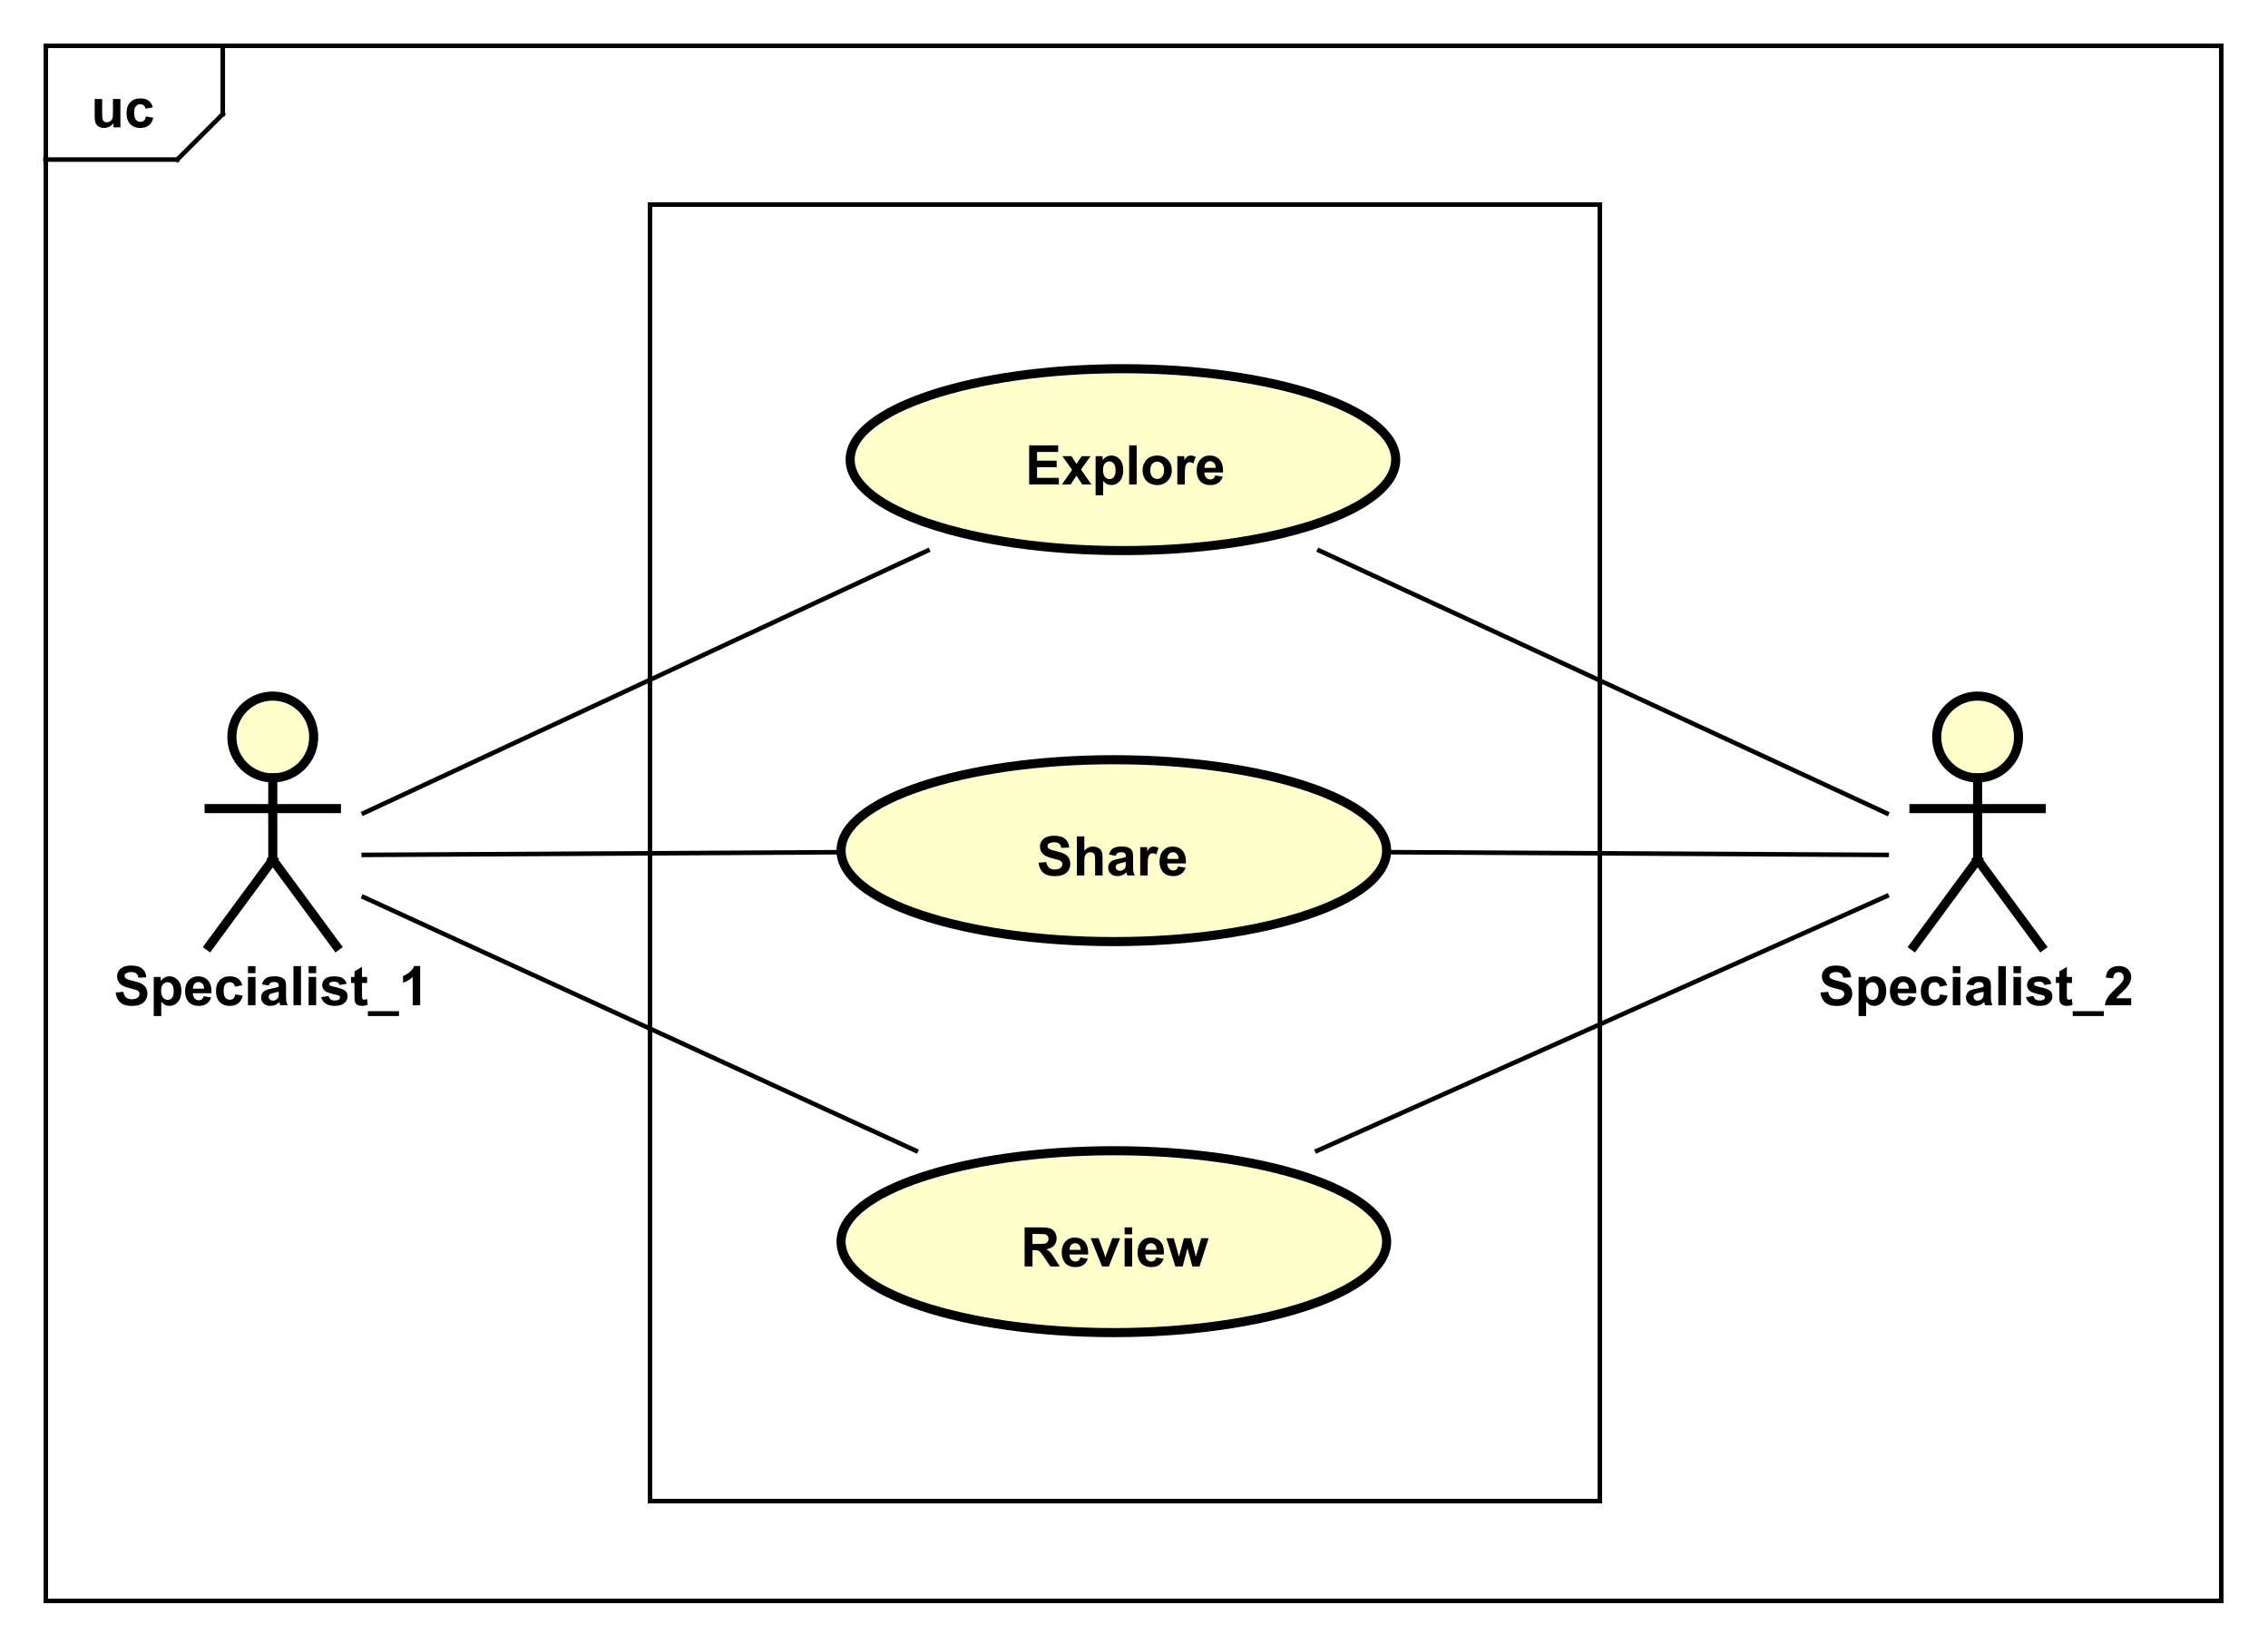 <?xml version="1.0" encoding="UTF-8"?>
<!DOCTYPE svg PUBLIC '-//W3C//DTD SVG 1.0//EN'
          'http://www.w3.org/TR/2001/REC-SVG-20010904/DTD/svg10.dtd'>
<svg xmlns:xlink="http://www.w3.org/1999/xlink" style="fill-opacity:1; color-rendering:auto; color-interpolation:auto; text-rendering:auto; stroke:black; stroke-linecap:square; stroke-miterlimit:10; shape-rendering:auto; stroke-opacity:1; fill:black; stroke-dasharray:none; font-weight:normal; stroke-width:1; font-family:&apos;Dialog&apos;; font-style:normal; stroke-linejoin:miter; font-size:12; stroke-dashoffset:0; image-rendering:auto;" width="665" height="482" xmlns="http://www.w3.org/2000/svg"
><rect width="100%" height="100%" fill="#808080" stroke="none"/><!--Generated by the Batik Graphics2D SVG Generator--><defs id="genericDefs"
  /><g
  ><defs id="defs1"
    ><clipPath clipPathUnits="userSpaceOnUse" id="clipPath1"
      ><path d="M0 0 L665 0 L665 482 L0 482 L0 0 Z"
      /></clipPath
      ><clipPath clipPathUnits="userSpaceOnUse" id="clipPath2"
      ><path d="M-8 -3.094 L490.75 -3.094 L490.75 358.406 L-8 358.406 L-8 -3.094 Z"
      /></clipPath
      ><clipPath clipPathUnits="userSpaceOnUse" id="clipPath3"
      ><path d="M-20 -28 L478.75 -28 L478.75 333.5 L-20 333.5 L-20 -28 Z"
      /></clipPath
      ><clipPath clipPathUnits="userSpaceOnUse" id="clipPath4"
      ><path d="M-225.5 -106.547 L273.25 -106.547 L273.25 254.953 L-225.5 254.953 L-225.5 -106.547 Z"
      /></clipPath
      ><clipPath clipPathUnits="userSpaceOnUse" id="clipPath5"
      ><path d="M-228 -192.547 L270.75 -192.547 L270.75 168.953 L-228 168.953 L-228 -192.547 Z"
      /></clipPath
      ><clipPath clipPathUnits="userSpaceOnUse" id="clipPath6"
      ><path d="M-224.5 -278.547 L274.25 -278.547 L274.25 82.953 L-224.5 82.953 L-224.5 -278.547 Z"
      /></clipPath
      ><clipPath clipPathUnits="userSpaceOnUse" id="clipPath7"
      ><path d="M-25 -221.094 L473.75 -221.094 L473.75 140.406 L-25 140.406 L-25 -221.094 Z"
      /></clipPath
      ><clipPath clipPathUnits="userSpaceOnUse" id="clipPath8"
      ><path d="M-400 -221.094 L98.75 -221.094 L98.75 140.406 L-400 140.406 L-400 -221.094 Z"
      /></clipPath
    ></defs
    ><g style="fill:white; stroke:white;"
    ><rect x="0" y="0" width="665" style="clip-path:url(#clipPath1); stroke:none;" height="482"
    /></g
    ><g style="text-rendering:geometricPrecision; shape-rendering:crispEdges;" transform="scale(1.333,1.333) translate(8,3.094)"
    ><rect x="2" y="6.906" width="478.5" style="fill:none; clip-path:url(#clipPath2);" height="342.094"
      /><line x1="41" x2="41" y1="7.906" style="clip-path:url(#clipPath2); fill:none; text-rendering:optimizeLegibility; shape-rendering:auto;" y2="22"
      /><line x1="41" x2="31" y1="22" style="clip-path:url(#clipPath2); fill:none; text-rendering:optimizeLegibility; shape-rendering:auto;" y2="32"
      /><line x1="31" x2="2" y1="32" style="clip-path:url(#clipPath2); fill:none; text-rendering:optimizeLegibility; shape-rendering:auto;" y2="32"
    /></g
    ><g style="text-rendering:optimizeLegibility; font-weight:bold; font-family:sans-serif;" transform="matrix(1.333,0,0,1.333,10.667,4.125) translate(12,24.906)"
    ><path d="M4.953 0 L4.953 -0.938 Q4.625 -0.438 4.07 -0.148 Q3.516 0.141 2.891 0.141 Q2.266 0.141 1.766 -0.133 Q1.266 -0.406 1.047 -0.906 Q0.828 -1.406 0.828 -2.281 L0.828 -6.219 L2.469 -6.219 L2.469 -3.359 Q2.469 -2.047 2.562 -1.75 Q2.656 -1.453 2.898 -1.281 Q3.141 -1.109 3.5 -1.109 Q3.922 -1.109 4.258 -1.344 Q4.594 -1.578 4.719 -1.922 Q4.844 -2.266 4.844 -3.594 L4.844 -6.219 L6.484 -6.219 L6.484 0 L4.953 0 ZM13.611 -4.391 L12.002 -4.094 Q11.908 -4.578 11.619 -4.82 Q11.33 -5.062 10.877 -5.062 Q10.252 -5.062 9.885 -4.641 Q9.518 -4.219 9.518 -3.219 Q9.518 -2.109 9.893 -1.656 Q10.268 -1.203 10.893 -1.203 Q11.361 -1.203 11.658 -1.469 Q11.955 -1.734 12.08 -2.391 L13.705 -2.109 Q13.455 -1 12.736 -0.43 Q12.018 0.141 10.815 0.141 Q9.455 0.141 8.643 -0.719 Q7.83 -1.578 7.83 -3.109 Q7.83 -4.641 8.643 -5.5 Q9.455 -6.359 10.846 -6.359 Q11.986 -6.359 12.658 -5.875 Q13.33 -5.391 13.611 -4.391 Z" style="stroke:none; clip-path:url(#clipPath3);"
    /></g
    ><g style="text-rendering:geometricPrecision; shape-rendering:crispEdges; font-weight:bold; font-family:sans-serif;" transform="matrix(1.333,0,0,1.333,10.667,4.125)"
    ><rect x="135" y="42" width="209" style="fill:none; clip-path:url(#clipPath2);" height="285"
    /></g
    ><g transform="matrix(1.333,0,0,1.333,10.667,4.125)" style="fill:rgb(255,255,204); text-rendering:optimizeLegibility; font-family:sans-serif; stroke:rgb(255,255,204); font-weight:bold; stroke-width:2;"
    ><ellipse style="clip-path:url(#clipPath2); stroke:none;" rx="60" cx="239" ry="20" cy="98"
      /><ellipse style="clip-path:url(#clipPath2); fill:none; stroke:black;" rx="60" cx="239" ry="20" cy="98"
    /></g
    ><g style="text-rendering:optimizeLegibility; stroke-width:2; font-weight:bold; font-family:sans-serif;" transform="matrix(1.333,0,0,1.333,10.667,4.125) translate(217.5,103.453)"
    ><path d="M0.875 0 L0.875 -8.594 L7.25 -8.594 L7.25 -7.141 L2.609 -7.141 L2.609 -5.234 L6.922 -5.234 L6.922 -3.781 L2.609 -3.781 L2.609 -1.453 L7.406 -1.453 L7.406 0 L0.875 0 ZM8.082 0 L10.316 -3.203 L8.176 -6.219 L10.176 -6.219 L11.285 -4.516 L12.441 -6.219 L14.379 -6.219 L12.27 -3.281 L14.566 0 L12.551 0 L11.285 -1.922 L10.004 0 L8.082 0 ZM15.49 -6.219 L17.021 -6.219 L17.021 -5.312 Q17.334 -5.781 17.842 -6.07 Q18.35 -6.359 18.975 -6.359 Q20.053 -6.359 20.811 -5.516 Q21.568 -4.672 21.568 -3.141 Q21.568 -1.594 20.803 -0.727 Q20.037 0.141 18.959 0.141 Q18.443 0.141 18.021 -0.062 Q17.6 -0.266 17.146 -0.766 L17.146 2.375 L15.49 2.375 L15.49 -6.219 ZM17.115 -3.219 Q17.115 -2.172 17.537 -1.672 Q17.959 -1.172 18.553 -1.172 Q19.131 -1.172 19.506 -1.633 Q19.881 -2.094 19.881 -3.141 Q19.881 -4.109 19.49 -4.586 Q19.1 -5.062 18.521 -5.062 Q17.912 -5.062 17.514 -4.594 Q17.115 -4.125 17.115 -3.219 ZM22.867 0 L22.867 -8.594 L24.523 -8.594 L24.523 0 L22.867 0 ZM25.826 -3.203 Q25.826 -4.016 26.232 -4.789 Q26.639 -5.562 27.373 -5.961 Q28.107 -6.359 29.029 -6.359 Q30.436 -6.359 31.342 -5.445 Q32.248 -4.531 32.248 -3.125 Q32.248 -1.719 31.334 -0.789 Q30.42 0.141 29.045 0.141 Q28.186 0.141 27.412 -0.25 Q26.639 -0.641 26.232 -1.383 Q25.826 -2.125 25.826 -3.203 ZM27.514 -3.109 Q27.514 -2.188 27.951 -1.695 Q28.389 -1.203 29.029 -1.203 Q29.686 -1.203 30.115 -1.695 Q30.545 -2.188 30.545 -3.125 Q30.545 -4.031 30.115 -4.523 Q29.686 -5.016 29.029 -5.016 Q28.389 -5.016 27.951 -4.523 Q27.514 -4.031 27.514 -3.109 ZM35.109 0 L33.469 0 L33.469 -6.219 L35 -6.219 L35 -5.344 Q35.391 -5.969 35.703 -6.164 Q36.016 -6.359 36.406 -6.359 Q36.969 -6.359 37.5 -6.047 L36.984 -4.625 Q36.562 -4.891 36.219 -4.891 Q35.859 -4.891 35.625 -4.695 Q35.391 -4.5 35.25 -4.008 Q35.109 -3.516 35.109 -1.922 L35.109 0 ZM41.81 -1.984 L43.451 -1.703 Q43.139 -0.797 42.451 -0.328 Q41.764 0.141 40.748 0.141 Q39.123 0.141 38.342 -0.922 Q37.717 -1.766 37.717 -3.062 Q37.717 -4.609 38.529 -5.484 Q39.342 -6.359 40.576 -6.359 Q41.967 -6.359 42.772 -5.445 Q43.576 -4.531 43.529 -2.641 L39.404 -2.641 Q39.435 -1.906 39.81 -1.5 Q40.185 -1.094 40.764 -1.094 Q41.139 -1.094 41.404 -1.305 Q41.67 -1.516 41.81 -1.984 ZM41.904 -3.641 Q41.889 -4.359 41.537 -4.734 Q41.185 -5.109 40.67 -5.109 Q40.139 -5.109 39.779 -4.719 Q39.435 -4.312 39.435 -3.641 L41.904 -3.641 Z" style="stroke:none; clip-path:url(#clipPath4);"
    /></g
    ><g transform="matrix(1.333,0,0,1.333,10.667,4.125)" style="fill:rgb(255,255,204); text-rendering:optimizeLegibility; font-family:sans-serif; stroke:rgb(255,255,204); font-weight:bold; stroke-width:2;"
    ><ellipse style="clip-path:url(#clipPath2); stroke:none;" rx="60" cx="237" ry="20" cy="184"
      /><ellipse style="clip-path:url(#clipPath2); fill:none; stroke:black;" rx="60" cx="237" ry="20" cy="184"
    /></g
    ><g style="text-rendering:optimizeLegibility; stroke-width:2; font-weight:bold; font-family:sans-serif;" transform="matrix(1.333,0,0,1.333,10.667,4.125) translate(220,189.453)"
    ><path d="M0.438 -2.797 L2.125 -2.953 Q2.281 -2.109 2.742 -1.711 Q3.203 -1.312 4 -1.312 Q4.828 -1.312 5.258 -1.664 Q5.688 -2.016 5.688 -2.5 Q5.688 -2.797 5.508 -3.016 Q5.328 -3.234 4.875 -3.391 Q4.578 -3.5 3.5 -3.766 Q2.094 -4.109 1.531 -4.609 Q0.75 -5.328 0.75 -6.344 Q0.75 -7 1.117 -7.57 Q1.484 -8.141 2.188 -8.438 Q2.891 -8.734 3.875 -8.734 Q5.5 -8.734 6.312 -8.023 Q7.125 -7.312 7.172 -6.141 L5.438 -6.062 Q5.328 -6.719 4.961 -7.008 Q4.594 -7.297 3.859 -7.297 Q3.109 -7.297 2.672 -6.984 Q2.406 -6.797 2.406 -6.453 Q2.406 -6.156 2.656 -5.938 Q2.984 -5.656 4.25 -5.359 Q5.516 -5.062 6.125 -4.742 Q6.734 -4.422 7.078 -3.867 Q7.422 -3.312 7.422 -2.5 Q7.422 -1.766 7.008 -1.117 Q6.594 -0.469 5.844 -0.156 Q5.094 0.156 3.984 0.156 Q2.344 0.156 1.477 -0.602 Q0.609 -1.359 0.438 -2.797 ZM10.504 -8.594 L10.504 -5.438 Q11.301 -6.359 12.41 -6.359 Q12.973 -6.359 13.434 -6.148 Q13.895 -5.938 14.129 -5.609 Q14.363 -5.281 14.441 -4.883 Q14.52 -4.484 14.52 -3.656 L14.52 0 L12.879 0 L12.879 -3.281 Q12.879 -4.266 12.785 -4.531 Q12.691 -4.797 12.457 -4.953 Q12.223 -5.109 11.863 -5.109 Q11.457 -5.109 11.129 -4.906 Q10.801 -4.703 10.652 -4.305 Q10.504 -3.906 10.504 -3.125 L10.504 0 L8.863 0 L8.863 -8.594 L10.504 -8.594 ZM17.428 -4.328 L15.928 -4.594 Q16.178 -5.5 16.795 -5.93 Q17.412 -6.359 18.631 -6.359 Q19.725 -6.359 20.264 -6.102 Q20.803 -5.844 21.021 -5.445 Q21.24 -5.047 21.24 -3.969 L21.225 -2.047 Q21.225 -1.219 21.303 -0.836 Q21.381 -0.453 21.6 0 L19.975 0 Q19.912 -0.172 19.818 -0.484 Q19.771 -0.641 19.756 -0.688 Q19.334 -0.266 18.857 -0.062 Q18.381 0.141 17.834 0.141 Q16.865 0.141 16.311 -0.383 Q15.756 -0.906 15.756 -1.703 Q15.756 -2.234 16.014 -2.641 Q16.271 -3.047 16.725 -3.273 Q17.178 -3.5 18.037 -3.656 Q19.178 -3.875 19.631 -4.062 L19.631 -4.219 Q19.631 -4.703 19.396 -4.906 Q19.162 -5.109 18.506 -5.109 Q18.068 -5.109 17.826 -4.938 Q17.584 -4.766 17.428 -4.328 ZM19.631 -2.984 Q19.318 -2.891 18.631 -2.742 Q17.943 -2.594 17.725 -2.453 Q17.412 -2.219 17.412 -1.875 Q17.412 -1.531 17.67 -1.273 Q17.928 -1.016 18.318 -1.016 Q18.771 -1.016 19.178 -1.312 Q19.475 -1.531 19.568 -1.859 Q19.631 -2.062 19.631 -2.656 L19.631 -2.984 ZM24.445 0 L22.805 0 L22.805 -6.219 L24.336 -6.219 L24.336 -5.344 Q24.727 -5.969 25.039 -6.164 Q25.352 -6.359 25.742 -6.359 Q26.305 -6.359 26.836 -6.047 L26.32 -4.625 Q25.898 -4.891 25.555 -4.891 Q25.195 -4.891 24.961 -4.695 Q24.727 -4.5 24.586 -4.008 Q24.445 -3.516 24.445 -1.922 L24.445 0 ZM31.146 -1.984 L32.787 -1.703 Q32.475 -0.797 31.787 -0.328 Q31.1 0.141 30.084 0.141 Q28.459 0.141 27.678 -0.922 Q27.053 -1.766 27.053 -3.062 Q27.053 -4.609 27.865 -5.484 Q28.678 -6.359 29.912 -6.359 Q31.303 -6.359 32.107 -5.445 Q32.912 -4.531 32.865 -2.641 L28.74 -2.641 Q28.771 -1.906 29.146 -1.5 Q29.521 -1.094 30.1 -1.094 Q30.475 -1.094 30.74 -1.305 Q31.006 -1.516 31.146 -1.984 ZM31.24 -3.641 Q31.225 -4.359 30.873 -4.734 Q30.521 -5.109 30.006 -5.109 Q29.475 -5.109 29.115 -4.719 Q28.771 -4.312 28.771 -3.641 L31.24 -3.641 Z" style="stroke:none; clip-path:url(#clipPath5);"
    /></g
    ><g transform="matrix(1.333,0,0,1.333,10.667,4.125)" style="fill:rgb(255,255,204); text-rendering:optimizeLegibility; font-family:sans-serif; stroke:rgb(255,255,204); font-weight:bold; stroke-width:2;"
    ><ellipse style="clip-path:url(#clipPath2); stroke:none;" rx="60" cx="237" ry="20" cy="270"
      /><ellipse style="clip-path:url(#clipPath2); fill:none; stroke:black;" rx="60" cx="237" ry="20" cy="270"
    /></g
    ><g style="text-rendering:optimizeLegibility; stroke-width:2; font-weight:bold; font-family:sans-serif;" transform="matrix(1.333,0,0,1.333,10.667,4.125) translate(216.5,275.453)"
    ><path d="M0.875 0 L0.875 -8.594 L4.531 -8.594 Q5.906 -8.594 6.531 -8.359 Q7.156 -8.125 7.531 -7.531 Q7.906 -6.938 7.906 -6.188 Q7.906 -5.219 7.336 -4.586 Q6.766 -3.953 5.641 -3.797 Q6.203 -3.469 6.57 -3.07 Q6.938 -2.672 7.547 -1.672 L8.609 0 L6.531 0 L5.281 -1.875 Q4.609 -2.875 4.359 -3.133 Q4.109 -3.391 3.836 -3.492 Q3.562 -3.594 2.969 -3.594 L2.609 -3.594 L2.609 0 L0.875 0 ZM2.609 -4.953 L3.891 -4.953 Q5.141 -4.953 5.453 -5.062 Q5.766 -5.172 5.945 -5.43 Q6.125 -5.688 6.125 -6.078 Q6.125 -6.5 5.891 -6.766 Q5.656 -7.031 5.234 -7.109 Q5.016 -7.141 3.969 -7.141 L2.609 -7.141 L2.609 -4.953 ZM13.135 -1.984 L14.775 -1.703 Q14.463 -0.797 13.775 -0.328 Q13.088 0.141 12.072 0.141 Q10.447 0.141 9.666 -0.922 Q9.041 -1.766 9.041 -3.062 Q9.041 -4.609 9.854 -5.484 Q10.666 -6.359 11.9 -6.359 Q13.291 -6.359 14.096 -5.445 Q14.9 -4.531 14.854 -2.641 L10.729 -2.641 Q10.76 -1.906 11.135 -1.5 Q11.51 -1.094 12.088 -1.094 Q12.463 -1.094 12.729 -1.305 Q12.994 -1.516 13.135 -1.984 ZM13.229 -3.641 Q13.213 -4.359 12.861 -4.734 Q12.51 -5.109 11.994 -5.109 Q11.463 -5.109 11.104 -4.719 Q10.76 -4.312 10.76 -3.641 L13.229 -3.641 ZM17.918 0 L15.402 -6.219 L17.137 -6.219 L18.309 -3.047 L18.652 -1.984 Q18.777 -2.391 18.809 -2.516 Q18.902 -2.781 18.996 -3.047 L20.168 -6.219 L21.871 -6.219 L19.402 0 L17.918 0 ZM22.873 -7.062 L22.873 -8.594 L24.529 -8.594 L24.529 -7.062 L22.873 -7.062 ZM22.873 0 L22.873 -6.219 L24.529 -6.219 L24.529 0 L22.873 0 ZM29.816 -1.984 L31.457 -1.703 Q31.145 -0.797 30.457 -0.328 Q29.77 0.141 28.754 0.141 Q27.129 0.141 26.348 -0.922 Q25.723 -1.766 25.723 -3.062 Q25.723 -4.609 26.535 -5.484 Q27.348 -6.359 28.582 -6.359 Q29.973 -6.359 30.777 -5.445 Q31.582 -4.531 31.535 -2.641 L27.41 -2.641 Q27.441 -1.906 27.816 -1.5 Q28.191 -1.094 28.77 -1.094 Q29.145 -1.094 29.41 -1.305 Q29.676 -1.516 29.816 -1.984 ZM29.91 -3.641 Q29.895 -4.359 29.543 -4.734 Q29.191 -5.109 28.676 -5.109 Q28.145 -5.109 27.785 -4.719 Q27.441 -4.312 27.441 -3.641 L29.91 -3.641 ZM34.037 0 L32.068 -6.219 L33.678 -6.219 L34.834 -2.141 L35.912 -6.219 L37.506 -6.219 L38.537 -2.141 L39.725 -6.219 L41.35 -6.219 L39.35 0 L37.772 0 L36.693 -4 L35.647 0 L34.037 0 Z" style="stroke:none; clip-path:url(#clipPath6);"
    /></g
    ><g transform="matrix(1.333,0,0,1.333,10.667,4.125)" style="fill:rgb(255,255,204); text-rendering:optimizeLegibility; font-family:sans-serif; stroke:rgb(255,255,204); font-weight:bold; stroke-width:2;"
    ><circle r="9" style="clip-path:url(#clipPath2); stroke:none;" cx="52" cy="159"
      /><circle style="fill:none; clip-path:url(#clipPath2); stroke:black;" r="9" cx="52" cy="159"
      /><line x1="52" x2="52" y1="168" style="clip-path:url(#clipPath2); fill:none; stroke:black;" y2="186"
      /><line x1="38" x2="66" y1="174.75" style="clip-path:url(#clipPath2); fill:none; stroke:black;" y2="174.75"
      /><line x1="52" x2="38" y1="186" style="clip-path:url(#clipPath2); fill:none; stroke:black;" y2="205"
      /><line x1="52" x2="66" y1="186" style="clip-path:url(#clipPath2); fill:none; stroke:black;" y2="205"
    /></g
    ><g style="text-rendering:optimizeLegibility; stroke-width:2; font-weight:bold; font-family:sans-serif;" transform="matrix(1.333,0,0,1.333,10.667,4.125) translate(17,218)"
    ><path d="M0.438 -2.797 L2.125 -2.953 Q2.281 -2.109 2.742 -1.711 Q3.203 -1.312 4 -1.312 Q4.828 -1.312 5.258 -1.664 Q5.688 -2.016 5.688 -2.5 Q5.688 -2.797 5.508 -3.016 Q5.328 -3.234 4.875 -3.391 Q4.578 -3.5 3.5 -3.766 Q2.094 -4.109 1.531 -4.609 Q0.75 -5.328 0.75 -6.344 Q0.75 -7 1.117 -7.57 Q1.484 -8.141 2.188 -8.438 Q2.891 -8.734 3.875 -8.734 Q5.5 -8.734 6.312 -8.023 Q7.125 -7.312 7.172 -6.141 L5.438 -6.062 Q5.328 -6.719 4.961 -7.008 Q4.594 -7.297 3.859 -7.297 Q3.109 -7.297 2.672 -6.984 Q2.406 -6.797 2.406 -6.453 Q2.406 -6.156 2.656 -5.938 Q2.984 -5.656 4.25 -5.359 Q5.516 -5.062 6.125 -4.742 Q6.734 -4.422 7.078 -3.867 Q7.422 -3.312 7.422 -2.5 Q7.422 -1.766 7.008 -1.117 Q6.594 -0.469 5.844 -0.156 Q5.094 0.156 3.984 0.156 Q2.344 0.156 1.477 -0.602 Q0.609 -1.359 0.438 -2.797 ZM8.816 -6.219 L10.348 -6.219 L10.348 -5.312 Q10.66 -5.781 11.168 -6.07 Q11.676 -6.359 12.301 -6.359 Q13.379 -6.359 14.137 -5.516 Q14.895 -4.672 14.895 -3.141 Q14.895 -1.594 14.129 -0.727 Q13.363 0.141 12.285 0.141 Q11.77 0.141 11.348 -0.062 Q10.926 -0.266 10.473 -0.766 L10.473 2.375 L8.816 2.375 L8.816 -6.219 ZM10.441 -3.219 Q10.441 -2.172 10.863 -1.672 Q11.285 -1.172 11.879 -1.172 Q12.457 -1.172 12.832 -1.633 Q13.207 -2.094 13.207 -3.141 Q13.207 -4.109 12.816 -4.586 Q12.426 -5.062 11.848 -5.062 Q11.238 -5.062 10.84 -4.594 Q10.441 -4.125 10.441 -3.219 ZM19.803 -1.984 L21.443 -1.703 Q21.131 -0.797 20.443 -0.328 Q19.756 0.141 18.74 0.141 Q17.115 0.141 16.334 -0.922 Q15.709 -1.766 15.709 -3.062 Q15.709 -4.609 16.521 -5.484 Q17.334 -6.359 18.568 -6.359 Q19.959 -6.359 20.764 -5.445 Q21.568 -4.531 21.521 -2.641 L17.396 -2.641 Q17.428 -1.906 17.803 -1.5 Q18.178 -1.094 18.756 -1.094 Q19.131 -1.094 19.396 -1.305 Q19.662 -1.516 19.803 -1.984 ZM19.896 -3.641 Q19.881 -4.359 19.529 -4.734 Q19.178 -5.109 18.662 -5.109 Q18.131 -5.109 17.771 -4.719 Q17.428 -4.312 17.428 -3.641 L19.896 -3.641 ZM28.289 -4.391 L26.68 -4.094 Q26.586 -4.578 26.297 -4.82 Q26.008 -5.062 25.555 -5.062 Q24.93 -5.062 24.562 -4.641 Q24.195 -4.219 24.195 -3.219 Q24.195 -2.109 24.57 -1.656 Q24.945 -1.203 25.57 -1.203 Q26.039 -1.203 26.336 -1.469 Q26.633 -1.734 26.758 -2.391 L28.383 -2.109 Q28.133 -1 27.414 -0.43 Q26.695 0.141 25.492 0.141 Q24.133 0.141 23.32 -0.719 Q22.508 -1.578 22.508 -3.109 Q22.508 -4.641 23.32 -5.5 Q24.133 -6.359 25.523 -6.359 Q26.664 -6.359 27.336 -5.875 Q28.008 -5.391 28.289 -4.391 ZM29.541 -7.062 L29.541 -8.594 L31.197 -8.594 L31.197 -7.062 L29.541 -7.062 ZM29.541 0 L29.541 -6.219 L31.197 -6.219 L31.197 0 L29.541 0 ZM34.109 -4.328 L32.609 -4.594 Q32.859 -5.5 33.477 -5.93 Q34.094 -6.359 35.312 -6.359 Q36.406 -6.359 36.945 -6.102 Q37.484 -5.844 37.703 -5.445 Q37.922 -5.047 37.922 -3.969 L37.906 -2.047 Q37.906 -1.219 37.984 -0.836 Q38.062 -0.453 38.281 0 L36.656 0 Q36.594 -0.172 36.5 -0.484 Q36.453 -0.641 36.438 -0.688 Q36.016 -0.266 35.539 -0.062 Q35.062 0.141 34.516 0.141 Q33.547 0.141 32.992 -0.383 Q32.438 -0.906 32.438 -1.703 Q32.438 -2.234 32.695 -2.641 Q32.953 -3.047 33.406 -3.273 Q33.859 -3.5 34.719 -3.656 Q35.859 -3.875 36.312 -4.062 L36.312 -4.219 Q36.312 -4.703 36.078 -4.906 Q35.844 -5.109 35.188 -5.109 Q34.75 -5.109 34.508 -4.938 Q34.266 -4.766 34.109 -4.328 ZM36.312 -2.984 Q36 -2.891 35.312 -2.742 Q34.625 -2.594 34.406 -2.453 Q34.094 -2.219 34.094 -1.875 Q34.094 -1.531 34.352 -1.273 Q34.609 -1.016 35 -1.016 Q35.453 -1.016 35.859 -1.312 Q36.156 -1.531 36.25 -1.859 Q36.312 -2.062 36.312 -2.656 L36.312 -2.984 ZM39.549 0 L39.549 -8.594 L41.205 -8.594 L41.205 0 L39.549 0 ZM42.883 -7.062 L42.883 -8.594 L44.539 -8.594 L44.539 -7.062 L42.883 -7.062 ZM42.883 0 L42.883 -6.219 L44.539 -6.219 L44.539 0 L42.883 0 ZM45.639 -1.781 L47.295 -2.031 Q47.404 -1.547 47.725 -1.297 Q48.045 -1.047 48.623 -1.047 Q49.264 -1.047 49.576 -1.281 Q49.795 -1.453 49.795 -1.719 Q49.795 -1.906 49.685 -2.031 Q49.56 -2.156 49.139 -2.25 Q47.139 -2.688 46.607 -3.047 Q45.873 -3.562 45.873 -4.453 Q45.873 -5.266 46.506 -5.812 Q47.139 -6.359 48.482 -6.359 Q49.764 -6.359 50.389 -5.945 Q51.014 -5.531 51.248 -4.719 L49.685 -4.438 Q49.592 -4.797 49.31 -4.992 Q49.029 -5.188 48.514 -5.188 Q47.873 -5.188 47.592 -5 Q47.404 -4.875 47.404 -4.672 Q47.404 -4.484 47.56 -4.359 Q47.779 -4.203 49.1 -3.906 Q50.42 -3.609 50.935 -3.172 Q51.451 -2.734 51.451 -1.953 Q51.451 -1.094 50.74 -0.477 Q50.029 0.141 48.623 0.141 Q47.357 0.141 46.615 -0.375 Q45.873 -0.891 45.639 -1.781 ZM55.75 -6.219 L55.75 -4.906 L54.625 -4.906 L54.625 -2.406 Q54.625 -1.641 54.656 -1.516 Q54.688 -1.391 54.805 -1.305 Q54.922 -1.219 55.078 -1.219 Q55.312 -1.219 55.734 -1.391 L55.875 -0.109 Q55.312 0.141 54.578 0.141 Q54.141 0.141 53.781 -0.008 Q53.422 -0.156 53.258 -0.398 Q53.094 -0.641 53.016 -1.031 Q52.969 -1.328 52.969 -2.203 L52.969 -4.906 L52.219 -4.906 L52.219 -6.219 L52.969 -6.219 L52.969 -7.453 L54.625 -8.422 L54.625 -6.219 L55.75 -6.219 ZM55.918 2.375 L55.918 1.312 L62.762 1.312 L62.762 2.375 L55.918 2.375 ZM67.42 0 L65.779 0 L65.779 -6.203 Q64.873 -5.359 63.654 -4.953 L63.654 -6.453 Q64.295 -6.656 65.053 -7.25 Q65.811 -7.844 66.092 -8.625 L67.42 -8.625 L67.42 0 Z" style="stroke:none; clip-path:url(#clipPath7);"
    /></g
    ><g transform="matrix(1.333,0,0,1.333,10.667,4.125)" style="fill:rgb(255,255,204); text-rendering:optimizeLegibility; font-family:sans-serif; stroke:rgb(255,255,204); font-weight:bold; stroke-width:2;"
    ><circle r="9" style="clip-path:url(#clipPath2); stroke:none;" cx="427" cy="159"
      /><circle style="fill:none; clip-path:url(#clipPath2); stroke:black;" r="9" cx="427" cy="159"
      /><line x1="427" x2="427" y1="168" style="clip-path:url(#clipPath2); fill:none; stroke:black;" y2="186"
      /><line x1="413" x2="441" y1="174.75" style="clip-path:url(#clipPath2); fill:none; stroke:black;" y2="174.75"
      /><line x1="427" x2="413" y1="186" style="clip-path:url(#clipPath2); fill:none; stroke:black;" y2="205"
      /><line x1="427" x2="441" y1="186" style="clip-path:url(#clipPath2); fill:none; stroke:black;" y2="205"
    /></g
    ><g style="text-rendering:optimizeLegibility; stroke-width:2; font-weight:bold; font-family:sans-serif;" transform="matrix(1.333,0,0,1.333,10.667,4.125) translate(392,218)"
    ><path d="M0.438 -2.797 L2.125 -2.953 Q2.281 -2.109 2.742 -1.711 Q3.203 -1.312 4 -1.312 Q4.828 -1.312 5.258 -1.664 Q5.688 -2.016 5.688 -2.5 Q5.688 -2.797 5.508 -3.016 Q5.328 -3.234 4.875 -3.391 Q4.578 -3.5 3.5 -3.766 Q2.094 -4.109 1.531 -4.609 Q0.75 -5.328 0.75 -6.344 Q0.75 -7 1.117 -7.57 Q1.484 -8.141 2.188 -8.438 Q2.891 -8.734 3.875 -8.734 Q5.5 -8.734 6.312 -8.023 Q7.125 -7.312 7.172 -6.141 L5.438 -6.062 Q5.328 -6.719 4.961 -7.008 Q4.594 -7.297 3.859 -7.297 Q3.109 -7.297 2.672 -6.984 Q2.406 -6.797 2.406 -6.453 Q2.406 -6.156 2.656 -5.938 Q2.984 -5.656 4.25 -5.359 Q5.516 -5.062 6.125 -4.742 Q6.734 -4.422 7.078 -3.867 Q7.422 -3.312 7.422 -2.5 Q7.422 -1.766 7.008 -1.117 Q6.594 -0.469 5.844 -0.156 Q5.094 0.156 3.984 0.156 Q2.344 0.156 1.477 -0.602 Q0.609 -1.359 0.438 -2.797 ZM8.816 -6.219 L10.348 -6.219 L10.348 -5.312 Q10.66 -5.781 11.168 -6.07 Q11.676 -6.359 12.301 -6.359 Q13.379 -6.359 14.137 -5.516 Q14.895 -4.672 14.895 -3.141 Q14.895 -1.594 14.129 -0.727 Q13.363 0.141 12.285 0.141 Q11.77 0.141 11.348 -0.062 Q10.926 -0.266 10.473 -0.766 L10.473 2.375 L8.816 2.375 L8.816 -6.219 ZM10.441 -3.219 Q10.441 -2.172 10.863 -1.672 Q11.285 -1.172 11.879 -1.172 Q12.457 -1.172 12.832 -1.633 Q13.207 -2.094 13.207 -3.141 Q13.207 -4.109 12.816 -4.586 Q12.426 -5.062 11.848 -5.062 Q11.238 -5.062 10.84 -4.594 Q10.441 -4.125 10.441 -3.219 ZM19.803 -1.984 L21.443 -1.703 Q21.131 -0.797 20.443 -0.328 Q19.756 0.141 18.74 0.141 Q17.115 0.141 16.334 -0.922 Q15.709 -1.766 15.709 -3.062 Q15.709 -4.609 16.521 -5.484 Q17.334 -6.359 18.568 -6.359 Q19.959 -6.359 20.764 -5.445 Q21.568 -4.531 21.521 -2.641 L17.396 -2.641 Q17.428 -1.906 17.803 -1.5 Q18.178 -1.094 18.756 -1.094 Q19.131 -1.094 19.396 -1.305 Q19.662 -1.516 19.803 -1.984 ZM19.896 -3.641 Q19.881 -4.359 19.529 -4.734 Q19.178 -5.109 18.662 -5.109 Q18.131 -5.109 17.771 -4.719 Q17.428 -4.312 17.428 -3.641 L19.896 -3.641 ZM28.289 -4.391 L26.68 -4.094 Q26.586 -4.578 26.297 -4.82 Q26.008 -5.062 25.555 -5.062 Q24.93 -5.062 24.562 -4.641 Q24.195 -4.219 24.195 -3.219 Q24.195 -2.109 24.57 -1.656 Q24.945 -1.203 25.57 -1.203 Q26.039 -1.203 26.336 -1.469 Q26.633 -1.734 26.758 -2.391 L28.383 -2.109 Q28.133 -1 27.414 -0.43 Q26.695 0.141 25.492 0.141 Q24.133 0.141 23.32 -0.719 Q22.508 -1.578 22.508 -3.109 Q22.508 -4.641 23.32 -5.5 Q24.133 -6.359 25.523 -6.359 Q26.664 -6.359 27.336 -5.875 Q28.008 -5.391 28.289 -4.391 ZM29.541 -7.062 L29.541 -8.594 L31.197 -8.594 L31.197 -7.062 L29.541 -7.062 ZM29.541 0 L29.541 -6.219 L31.197 -6.219 L31.197 0 L29.541 0 ZM34.109 -4.328 L32.609 -4.594 Q32.859 -5.5 33.477 -5.93 Q34.094 -6.359 35.312 -6.359 Q36.406 -6.359 36.945 -6.102 Q37.484 -5.844 37.703 -5.445 Q37.922 -5.047 37.922 -3.969 L37.906 -2.047 Q37.906 -1.219 37.984 -0.836 Q38.062 -0.453 38.281 0 L36.656 0 Q36.594 -0.172 36.5 -0.484 Q36.453 -0.641 36.438 -0.688 Q36.016 -0.266 35.539 -0.062 Q35.062 0.141 34.516 0.141 Q33.547 0.141 32.992 -0.383 Q32.438 -0.906 32.438 -1.703 Q32.438 -2.234 32.695 -2.641 Q32.953 -3.047 33.406 -3.273 Q33.859 -3.5 34.719 -3.656 Q35.859 -3.875 36.312 -4.062 L36.312 -4.219 Q36.312 -4.703 36.078 -4.906 Q35.844 -5.109 35.188 -5.109 Q34.75 -5.109 34.508 -4.938 Q34.266 -4.766 34.109 -4.328 ZM36.312 -2.984 Q36 -2.891 35.312 -2.742 Q34.625 -2.594 34.406 -2.453 Q34.094 -2.219 34.094 -1.875 Q34.094 -1.531 34.352 -1.273 Q34.609 -1.016 35 -1.016 Q35.453 -1.016 35.859 -1.312 Q36.156 -1.531 36.25 -1.859 Q36.312 -2.062 36.312 -2.656 L36.312 -2.984 ZM39.549 0 L39.549 -8.594 L41.205 -8.594 L41.205 0 L39.549 0 ZM42.883 -7.062 L42.883 -8.594 L44.539 -8.594 L44.539 -7.062 L42.883 -7.062 ZM42.883 0 L42.883 -6.219 L44.539 -6.219 L44.539 0 L42.883 0 ZM45.639 -1.781 L47.295 -2.031 Q47.404 -1.547 47.725 -1.297 Q48.045 -1.047 48.623 -1.047 Q49.264 -1.047 49.576 -1.281 Q49.795 -1.453 49.795 -1.719 Q49.795 -1.906 49.685 -2.031 Q49.56 -2.156 49.139 -2.25 Q47.139 -2.688 46.607 -3.047 Q45.873 -3.562 45.873 -4.453 Q45.873 -5.266 46.506 -5.812 Q47.139 -6.359 48.482 -6.359 Q49.764 -6.359 50.389 -5.945 Q51.014 -5.531 51.248 -4.719 L49.685 -4.438 Q49.592 -4.797 49.31 -4.992 Q49.029 -5.188 48.514 -5.188 Q47.873 -5.188 47.592 -5 Q47.404 -4.875 47.404 -4.672 Q47.404 -4.484 47.56 -4.359 Q47.779 -4.203 49.1 -3.906 Q50.42 -3.609 50.935 -3.172 Q51.451 -2.734 51.451 -1.953 Q51.451 -1.094 50.74 -0.477 Q50.029 0.141 48.623 0.141 Q47.357 0.141 46.615 -0.375 Q45.873 -0.891 45.639 -1.781 ZM55.75 -6.219 L55.75 -4.906 L54.625 -4.906 L54.625 -2.406 Q54.625 -1.641 54.656 -1.516 Q54.688 -1.391 54.805 -1.305 Q54.922 -1.219 55.078 -1.219 Q55.312 -1.219 55.734 -1.391 L55.875 -0.109 Q55.312 0.141 54.578 0.141 Q54.141 0.141 53.781 -0.008 Q53.422 -0.156 53.258 -0.398 Q53.094 -0.641 53.016 -1.031 Q52.969 -1.328 52.969 -2.203 L52.969 -4.906 L52.219 -4.906 L52.219 -6.219 L52.969 -6.219 L52.969 -7.453 L54.625 -8.422 L54.625 -6.219 L55.75 -6.219 ZM55.918 2.375 L55.918 1.312 L62.762 1.312 L62.762 2.375 L55.918 2.375 ZM68.779 -1.531 L68.779 0 L62.998 0 Q63.092 -0.875 63.56 -1.648 Q64.029 -2.422 65.42 -3.703 Q66.529 -4.734 66.779 -5.109 Q67.123 -5.625 67.123 -6.125 Q67.123 -6.672 66.826 -6.969 Q66.529 -7.266 66.014 -7.266 Q65.498 -7.266 65.193 -6.953 Q64.889 -6.641 64.842 -5.922 L63.201 -6.078 Q63.342 -7.438 64.115 -8.031 Q64.889 -8.625 66.045 -8.625 Q67.326 -8.625 68.053 -7.938 Q68.779 -7.25 68.779 -6.234 Q68.779 -5.656 68.568 -5.133 Q68.357 -4.609 67.904 -4.031 Q67.607 -3.656 66.826 -2.938 Q66.045 -2.219 65.842 -1.984 Q65.639 -1.75 65.498 -1.531 L68.779 -1.531 Z" style="stroke:none; clip-path:url(#clipPath8);"
    /></g
    ><g style="text-rendering:optimizeLegibility; font-weight:bold; font-family:sans-serif;" transform="matrix(1.333,0,0,1.333,10.667,4.125)"
    ><line x1="72" x2="196.035" y1="175.737" style="fill:none; clip-path:url(#clipPath2);" y2="118"
      /><line x1="72" x2="177" y1="184.934" style="fill:none; clip-path:url(#clipPath2);" y2="184.339"
      /><line x1="72" x2="193.447" y1="194.231" style="fill:none; clip-path:url(#clipPath2);" y2="250"
      /><line x1="297" x2="407" y1="184.331" style="fill:none; clip-path:url(#clipPath2);" y2="184.937"
      /><line x1="281.731" x2="407" y1="250" style="fill:none; clip-path:url(#clipPath2);" y2="193.989"
      /><line x1="282.195" x2="407" y1="118" style="fill:none; clip-path:url(#clipPath2);" y2="175.787"
    /></g
  ></g
></svg
>
